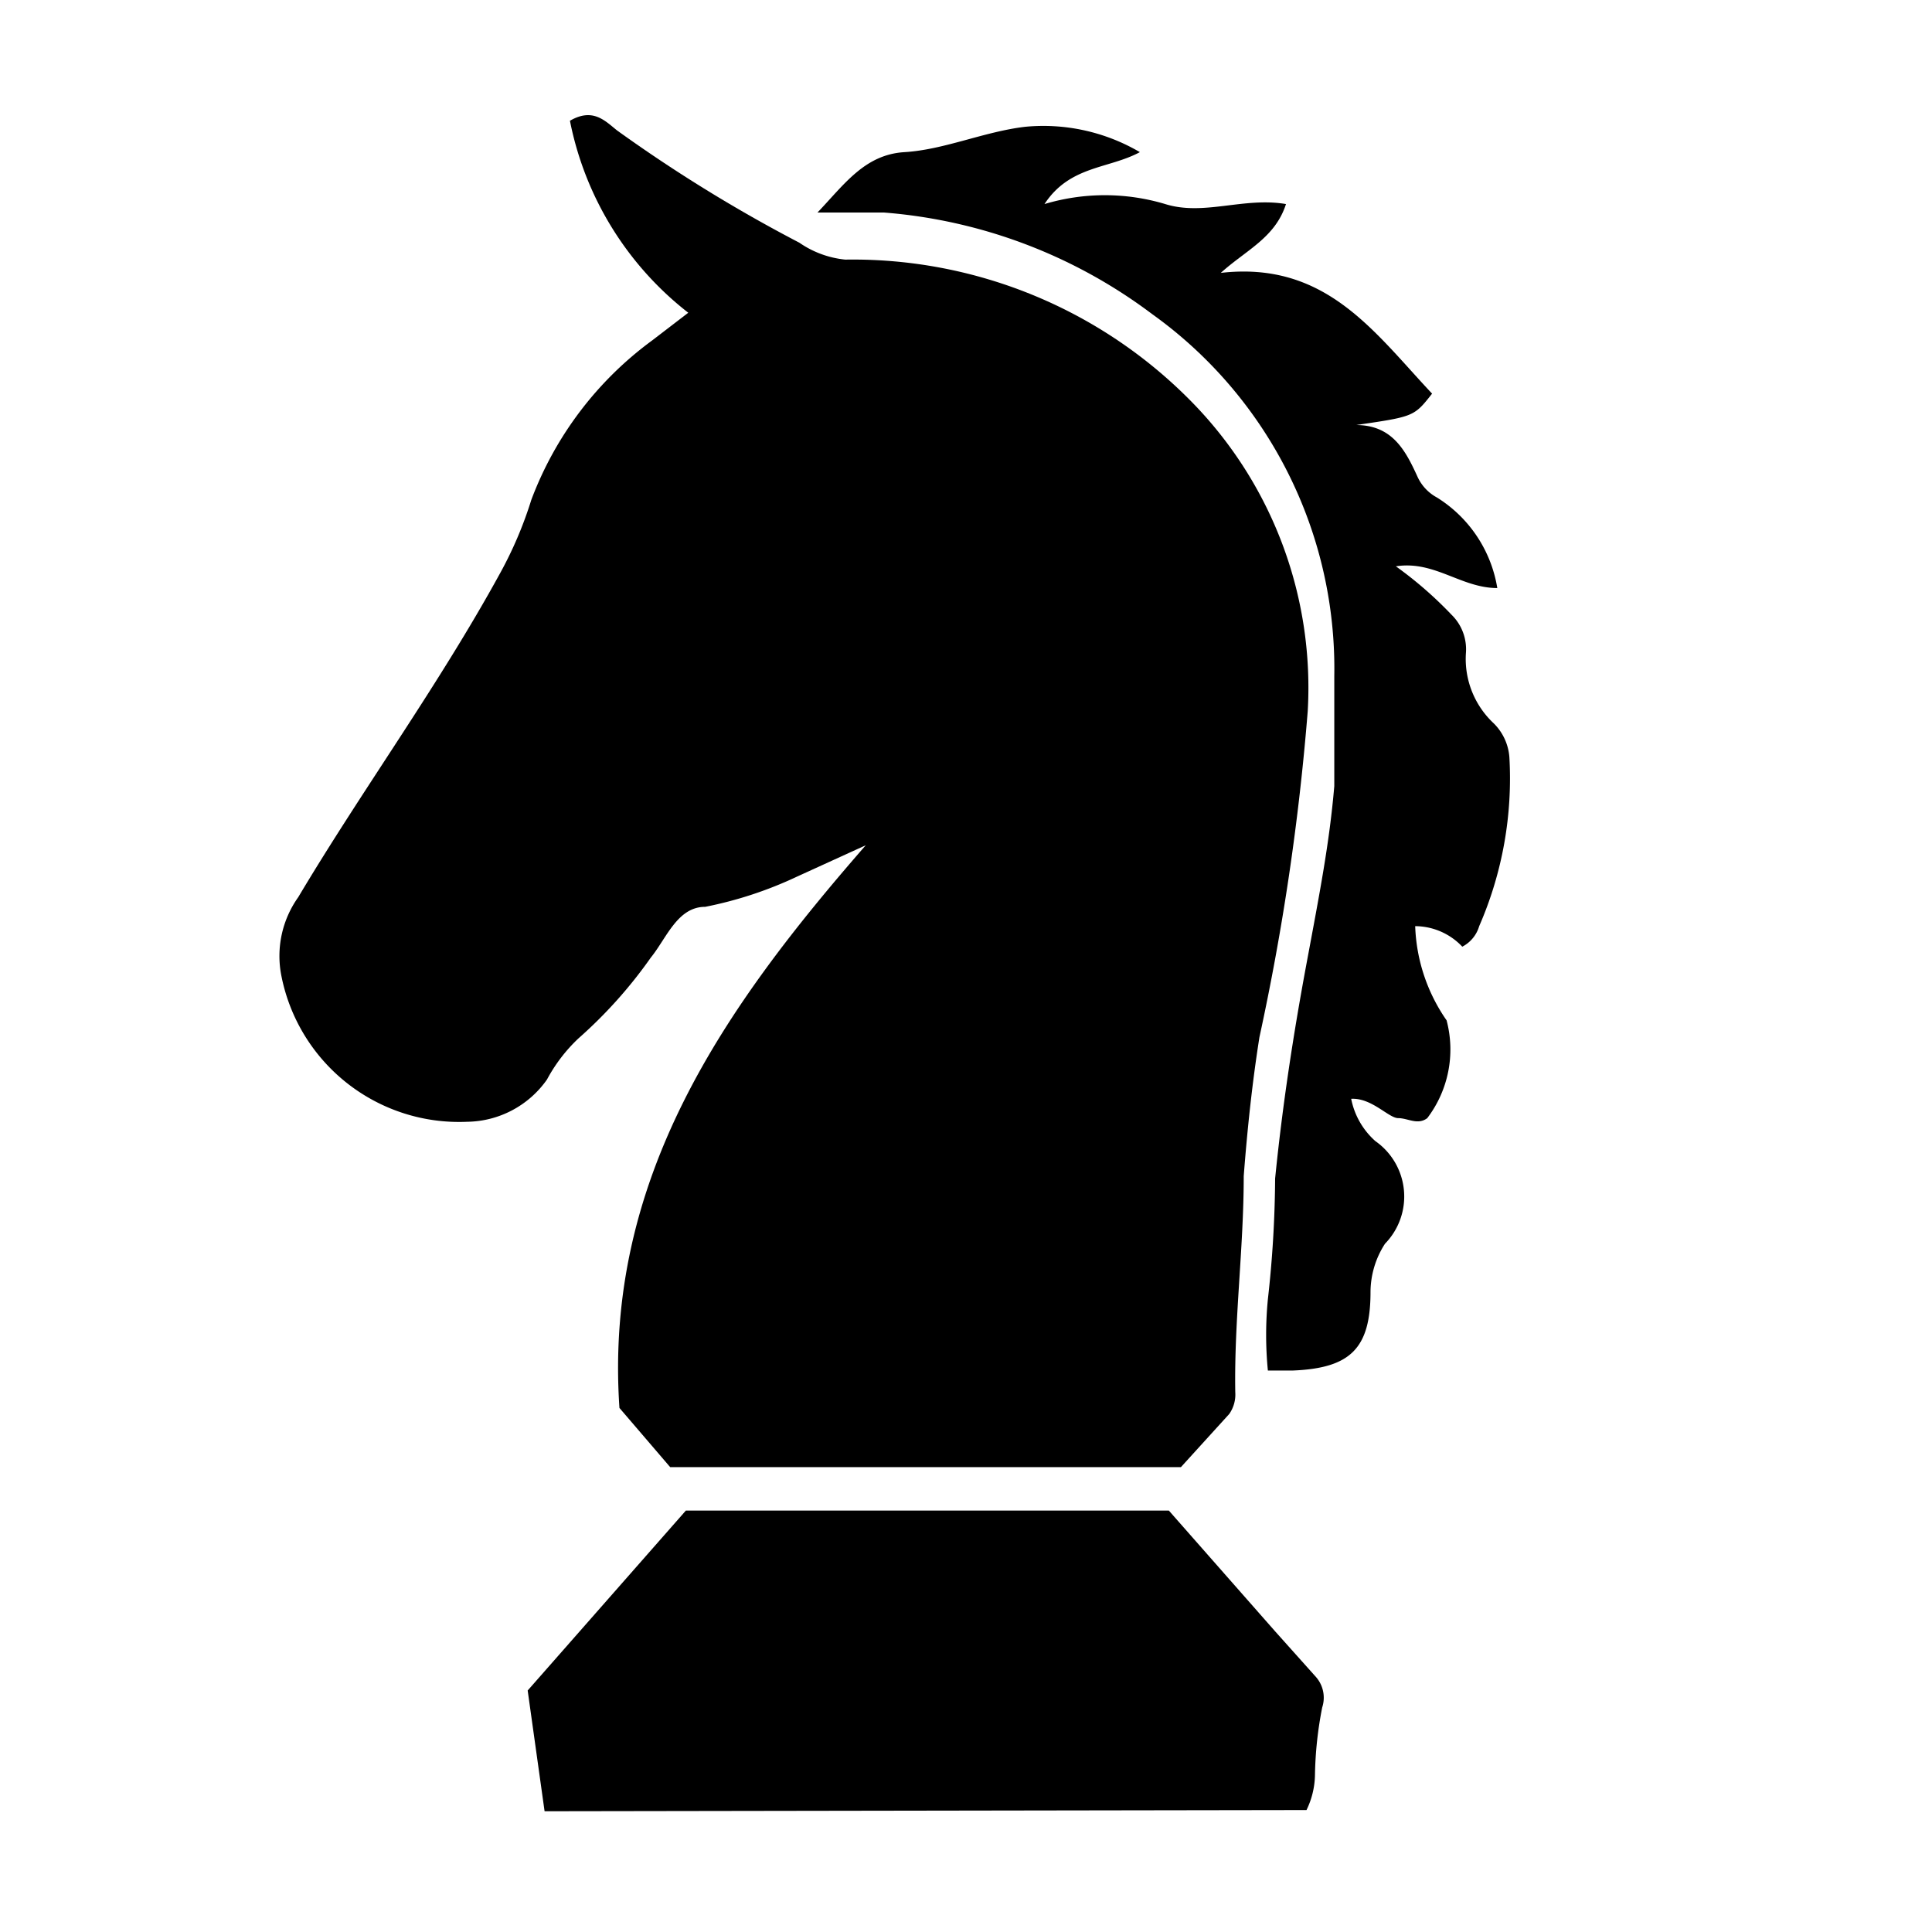 <svg xmlns="http://www.w3.org/2000/svg" viewBox="0 0 16 16"><title>sleipnir</title><path d="M5.7,2.59A2.67,2.67,0,0,1,4.72,1c.19-.11.29,0,.39.08a12.38,12.38,0,0,0,1.51.93A.81.81,0,0,0,7,2.15a3.93,3.93,0,0,1,2.9,1.21,3.38,3.38,0,0,1,.93,2.53,20.32,20.32,0,0,1-.4,2.7c-.06.38-.1.76-.13,1.15,0,.6-.08,1.19-.07,1.79a.28.28,0,0,1-.05.18l-.4.44H5.55l-.42-.49C5,9.76,6,8.34,7.17,7l-.57.26a3.26,3.26,0,0,1-.76.25c-.23,0-.32.26-.45.42a3.82,3.82,0,0,1-.6.67,1.33,1.33,0,0,0-.26.34.82.82,0,0,1-.66.35A1.5,1.5,0,0,1,2.33,8.08a.84.84,0,0,1,.14-.65C3,6.54,3.63,5.68,4.14,4.75a3.27,3.27,0,0,0,.26-.61,2.9,2.9,0,0,1,1-1.32Z"/><path d="M4.51,15l-.14-1,1.31-1.49h4l.88,1,.34.38a.26.26,0,0,1,.05.25,3.14,3.14,0,0,0-.06.56.69.69,0,0,1-.07.29Z"/><path d="M9.44,1.26c-.26.14-.58.11-.79.43a1.74,1.74,0,0,1,1,0c.32.1.65-.06,1,0-.09.28-.33.38-.54.57.87-.1,1.27.49,1.75,1-.15.19-.15.19-.63.26.3,0,.41.21.51.43a.37.37,0,0,0,.16.17,1.09,1.09,0,0,1,.5.75c-.3,0-.52-.23-.84-.18a3.24,3.24,0,0,1,.46.4.4.4,0,0,1,.12.32.73.73,0,0,0,.23.58.44.44,0,0,1,.13.28,3.06,3.06,0,0,1-.25,1.4.28.28,0,0,1-.14.17.54.54,0,0,0-.39-.17,1.45,1.45,0,0,0,.26.78.94.94,0,0,1-.16.81c-.08.06-.16,0-.24,0s-.22-.17-.39-.16a.63.63,0,0,0,.2.35.56.56,0,0,1,.08.85.74.74,0,0,0-.12.4c0,.47-.17.63-.64.65h-.21a3.05,3.05,0,0,1,0-.59,9.36,9.36,0,0,0,.06-1c.06-.6.15-1.19.26-1.78s.19-1,.23-1.47c0-.3,0-.6,0-.91a3.61,3.61,0,0,0-1.51-3,4.24,4.24,0,0,0-2.22-.84l-.55,0c.22-.23.39-.48.72-.5s.66-.17,1-.21A1.58,1.58,0,0,1,9.44,1.26Z"/></svg>